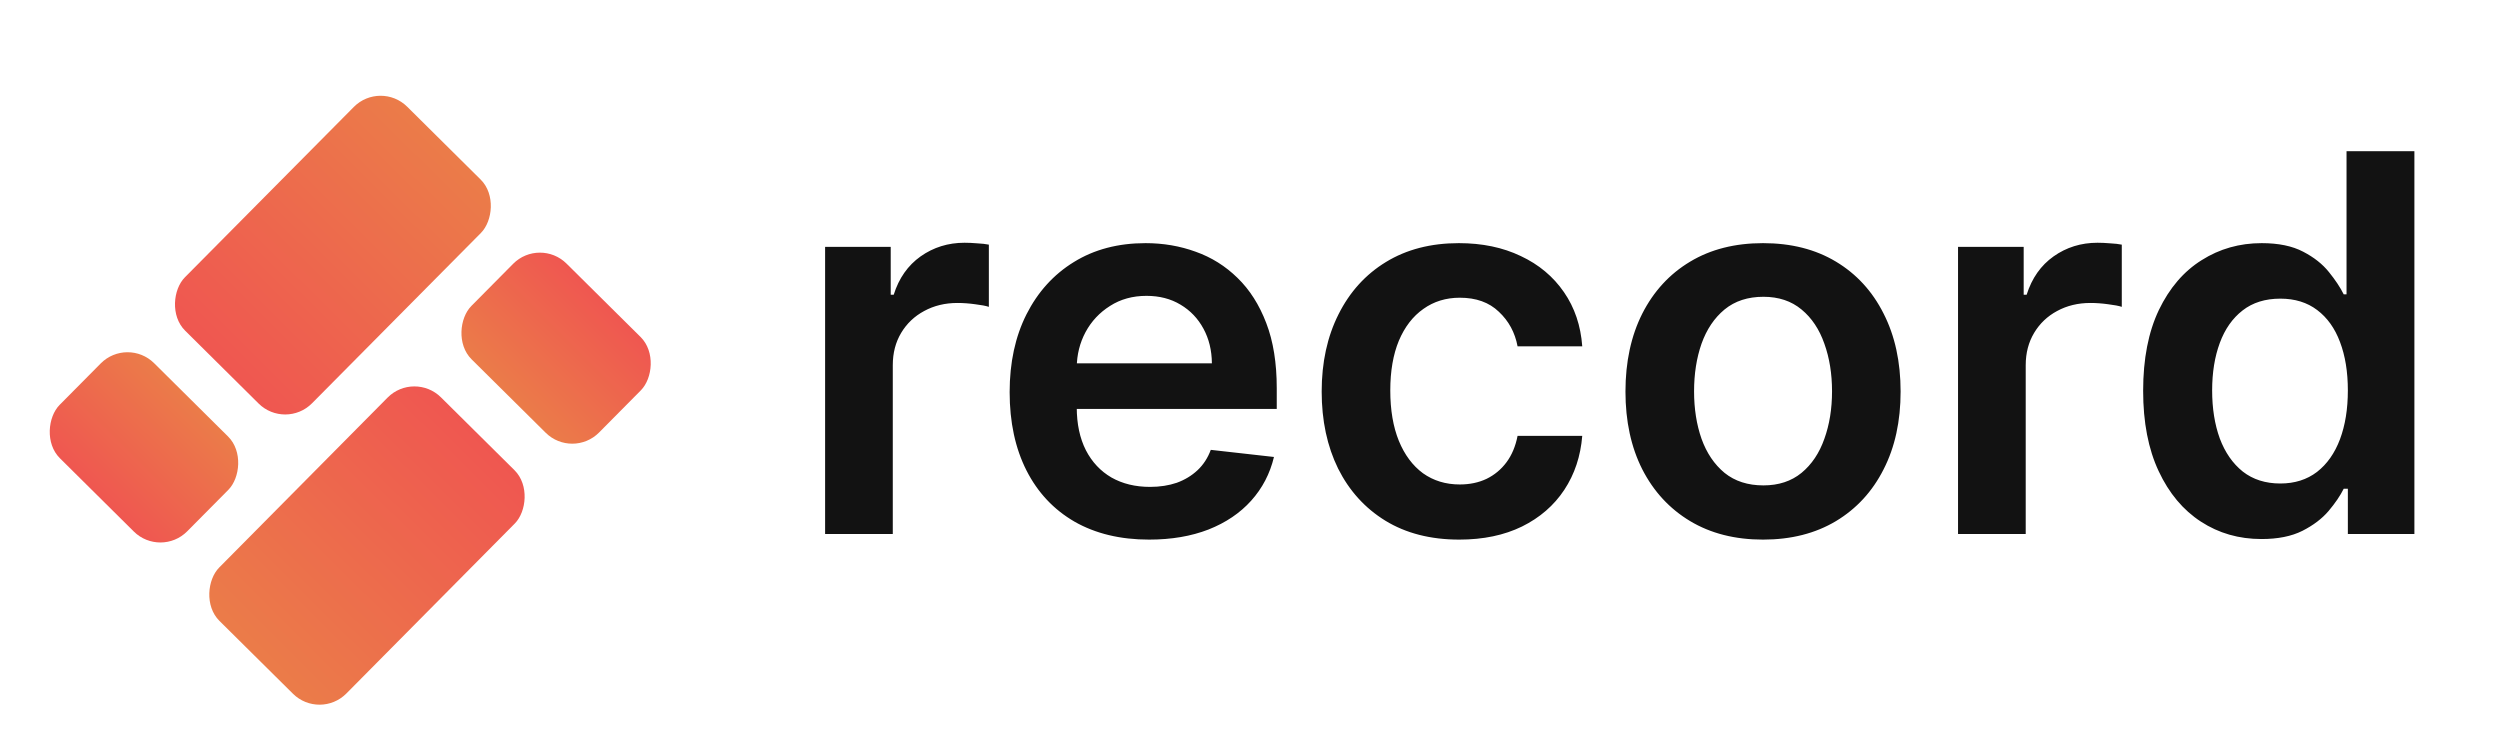 <svg width="70" height="21" viewBox="0 0 70 21" fill="none" xmlns="http://www.w3.org/2000/svg">
<rect width="5.012" height="8.832" rx="1.057" transform="matrix(0.71 0.704 -0.704 0.71 10.651 2.244)" fill="url(#paint0_linear_27_415)"/>
<g filter="url(#filter0_d_27_415)">
<rect x="8.954" y="20.043" width="5.012" height="8.812" rx="1.057" transform="rotate(-135.262 8.954 20.043)" fill="url(#paint1_linear_27_415)"/>
</g>
<rect width="5.03" height="3.748" rx="1.057" transform="matrix(0.71 0.704 -0.704 0.71 3.565 9.425)" fill="url(#paint2_linear_27_415)"/>
<rect x="16.03" y="12.861" width="5.034" height="3.775" rx="1.057" transform="rotate(-135.262 16.03 12.861)" fill="url(#paint3_linear_27_415)"/>
<path d="M23.103 14.952V6.912H24.94V8.252H25.024C25.17 7.788 25.422 7.431 25.777 7.179C26.137 6.925 26.547 6.797 27.007 6.797C27.112 6.797 27.229 6.802 27.358 6.813C27.491 6.82 27.601 6.832 27.688 6.85V8.592C27.608 8.565 27.48 8.54 27.306 8.519C27.135 8.495 26.969 8.483 26.808 8.483C26.463 8.483 26.152 8.558 25.877 8.708C25.605 8.854 25.39 9.058 25.233 9.32C25.076 9.582 24.998 9.883 24.998 10.225V14.952H23.103ZM32.175 15.109C31.369 15.109 30.672 14.941 30.086 14.606C29.503 14.268 29.055 13.79 28.741 13.172C28.427 12.551 28.27 11.82 28.27 10.979C28.27 10.152 28.427 9.426 28.741 8.802C29.059 8.174 29.502 7.685 30.07 7.336C30.639 6.984 31.308 6.808 32.075 6.808C32.571 6.808 33.038 6.888 33.478 7.048C33.921 7.205 34.312 7.45 34.65 7.781C34.992 8.113 35.261 8.535 35.456 9.048C35.652 9.557 35.749 10.164 35.749 10.869V11.45H29.16V10.173H33.933C33.93 9.81 33.851 9.487 33.698 9.205C33.544 8.919 33.33 8.694 33.054 8.53C32.782 8.366 32.464 8.284 32.101 8.284C31.714 8.284 31.374 8.378 31.081 8.566C30.788 8.751 30.559 8.995 30.395 9.299C30.235 9.599 30.152 9.929 30.149 10.288V11.403C30.149 11.871 30.235 12.272 30.405 12.607C30.576 12.938 30.816 13.193 31.122 13.371C31.43 13.545 31.789 13.633 32.201 13.633C32.476 13.633 32.726 13.594 32.949 13.518C33.172 13.437 33.366 13.32 33.53 13.167C33.694 13.013 33.818 12.823 33.902 12.596L35.671 12.795C35.559 13.263 35.346 13.671 35.032 14.02C34.722 14.365 34.324 14.634 33.839 14.826C33.354 15.014 32.799 15.109 32.175 15.109ZM40.859 15.109C40.056 15.109 39.367 14.932 38.791 14.58C38.219 14.228 37.778 13.741 37.467 13.12C37.16 12.495 37.007 11.776 37.007 10.963C37.007 10.147 37.164 9.426 37.478 8.802C37.792 8.174 38.235 7.685 38.807 7.336C39.383 6.984 40.063 6.808 40.848 6.808C41.501 6.808 42.078 6.928 42.581 7.169C43.087 7.406 43.49 7.743 43.79 8.179C44.09 8.612 44.261 9.118 44.303 9.697H42.492C42.419 9.309 42.244 8.987 41.968 8.729C41.696 8.467 41.332 8.336 40.875 8.336C40.487 8.336 40.147 8.441 39.854 8.65C39.561 8.856 39.332 9.152 39.168 9.54C39.008 9.927 38.928 10.391 38.928 10.932C38.928 11.48 39.008 11.951 39.168 12.345C39.329 12.736 39.554 13.038 39.843 13.251C40.137 13.46 40.48 13.565 40.875 13.565C41.154 13.565 41.403 13.512 41.623 13.408C41.846 13.299 42.033 13.144 42.183 12.942C42.333 12.739 42.436 12.493 42.492 12.204H44.303C44.257 12.773 44.09 13.277 43.8 13.716C43.511 14.153 43.116 14.495 42.617 14.742C42.118 14.986 41.532 15.109 40.859 15.109ZM49.365 15.109C48.58 15.109 47.9 14.936 47.324 14.591C46.748 14.245 46.302 13.762 45.984 13.141C45.67 12.52 45.513 11.794 45.513 10.963C45.513 10.133 45.67 9.405 45.984 8.781C46.302 8.156 46.748 7.671 47.324 7.326C47.9 6.98 48.58 6.808 49.365 6.808C50.15 6.808 50.831 6.98 51.407 7.326C51.982 7.671 52.427 8.156 52.741 8.781C53.059 9.405 53.217 10.133 53.217 10.963C53.217 11.794 53.059 12.52 52.741 13.141C52.427 13.762 51.982 14.245 51.407 14.591C50.831 14.936 50.15 15.109 49.365 15.109ZM49.376 13.591C49.801 13.591 50.157 13.474 50.443 13.24C50.73 13.003 50.942 12.685 51.082 12.287C51.225 11.89 51.297 11.447 51.297 10.958C51.297 10.466 51.225 10.021 51.082 9.623C50.942 9.222 50.73 8.903 50.443 8.666C50.157 8.428 49.801 8.31 49.376 8.31C48.94 8.31 48.577 8.428 48.287 8.666C48.001 8.903 47.786 9.222 47.643 9.623C47.504 10.021 47.434 10.466 47.434 10.958C47.434 11.447 47.504 11.89 47.643 12.287C47.786 12.685 48.001 13.003 48.287 13.24C48.577 13.474 48.94 13.591 49.376 13.591ZM54.825 14.952V6.912H56.663V8.252H56.746C56.893 7.788 57.144 7.431 57.5 7.179C57.859 6.925 58.269 6.797 58.73 6.797C58.835 6.797 58.952 6.802 59.081 6.813C59.213 6.82 59.323 6.832 59.41 6.85V8.592C59.33 8.565 59.203 8.54 59.028 8.519C58.857 8.495 58.692 8.483 58.531 8.483C58.186 8.483 57.875 8.558 57.599 8.708C57.327 8.854 57.113 9.058 56.956 9.32C56.799 9.582 56.72 9.883 56.72 10.225V14.952H54.825ZM63.321 15.093C62.69 15.093 62.125 14.931 61.626 14.606C61.127 14.282 60.732 13.811 60.443 13.193C60.153 12.575 60.008 11.825 60.008 10.942C60.008 10.049 60.155 9.296 60.448 8.681C60.745 8.064 61.144 7.598 61.647 7.284C62.149 6.966 62.709 6.808 63.327 6.808C63.798 6.808 64.185 6.888 64.489 7.048C64.792 7.205 65.033 7.396 65.211 7.619C65.389 7.839 65.527 8.046 65.624 8.242H65.703V4.233H67.603V14.952H65.74V13.685H65.624C65.527 13.88 65.385 14.088 65.2 14.308C65.016 14.524 64.771 14.709 64.468 14.863C64.164 15.016 63.782 15.093 63.321 15.093ZM63.85 13.538C64.251 13.538 64.593 13.43 64.876 13.214C65.159 12.994 65.373 12.689 65.52 12.298C65.666 11.907 65.74 11.452 65.74 10.932C65.74 10.412 65.666 9.96 65.52 9.576C65.377 9.193 65.164 8.894 64.881 8.681C64.602 8.469 64.258 8.362 63.85 8.362C63.428 8.362 63.075 8.472 62.793 8.692C62.51 8.912 62.297 9.215 62.154 9.603C62.011 9.99 61.94 10.433 61.94 10.932C61.94 11.434 62.011 11.883 62.154 12.277C62.301 12.668 62.515 12.977 62.798 13.204C63.084 13.427 63.435 13.538 63.85 13.538Z" fill="#121212"/>
<defs>
<filter id="filter0_d_27_415" x="5.706" y="10.693" width="9.138" height="9.163" filterUnits="userSpaceOnUse" color-interpolation-filters="sRGB">
<feFlood flood-opacity="0" result="BackgroundImageFix"/>
<feColorMatrix in="SourceAlpha" type="matrix" values="0 0 0 0 0 0 0 0 0 0 0 0 0 0 0 0 0 0 127 0" result="hardAlpha"/>
<feOffset dy="0.126"/>
<feGaussianBlur stdDeviation="0.063"/>
<feComposite in2="hardAlpha" operator="out"/>
<feColorMatrix type="matrix" values="0 0 0 0 0 0 0 0 0 0 0 0 0 0 0 0 0 0 0.25 0"/>
<feBlend mode="normal" in2="BackgroundImageFix" result="effect1_dropShadow_27_415"/>
<feBlend mode="normal" in="SourceGraphic" in2="effect1_dropShadow_27_415" result="shape"/>
</filter>
<linearGradient id="paint0_linear_27_415" x1="2.462" y1="-0.048" x2="2.462" y2="10.689" gradientUnits="userSpaceOnUse">
<stop stop-color="#EB7C49"/>
<stop offset="1" stop-color="#F04F52"/>
</linearGradient>
<linearGradient id="paint1_linear_27_415" x1="11.416" y1="19.994" x2="11.416" y2="30.708" gradientUnits="userSpaceOnUse">
<stop stop-color="#EB7C49"/>
<stop offset="1" stop-color="#F04F52"/>
</linearGradient>
<linearGradient id="paint2_linear_27_415" x1="2.471" y1="-0.021" x2="2.471" y2="4.536" gradientUnits="userSpaceOnUse">
<stop stop-color="#EB7C49"/>
<stop offset="1" stop-color="#F04F52"/>
</linearGradient>
<linearGradient id="paint3_linear_27_415" x1="18.503" y1="12.84" x2="18.503" y2="17.43" gradientUnits="userSpaceOnUse">
<stop stop-color="#EB7C49"/>
<stop offset="1" stop-color="#F04F52"/>
</linearGradient>
</defs>
</svg>
